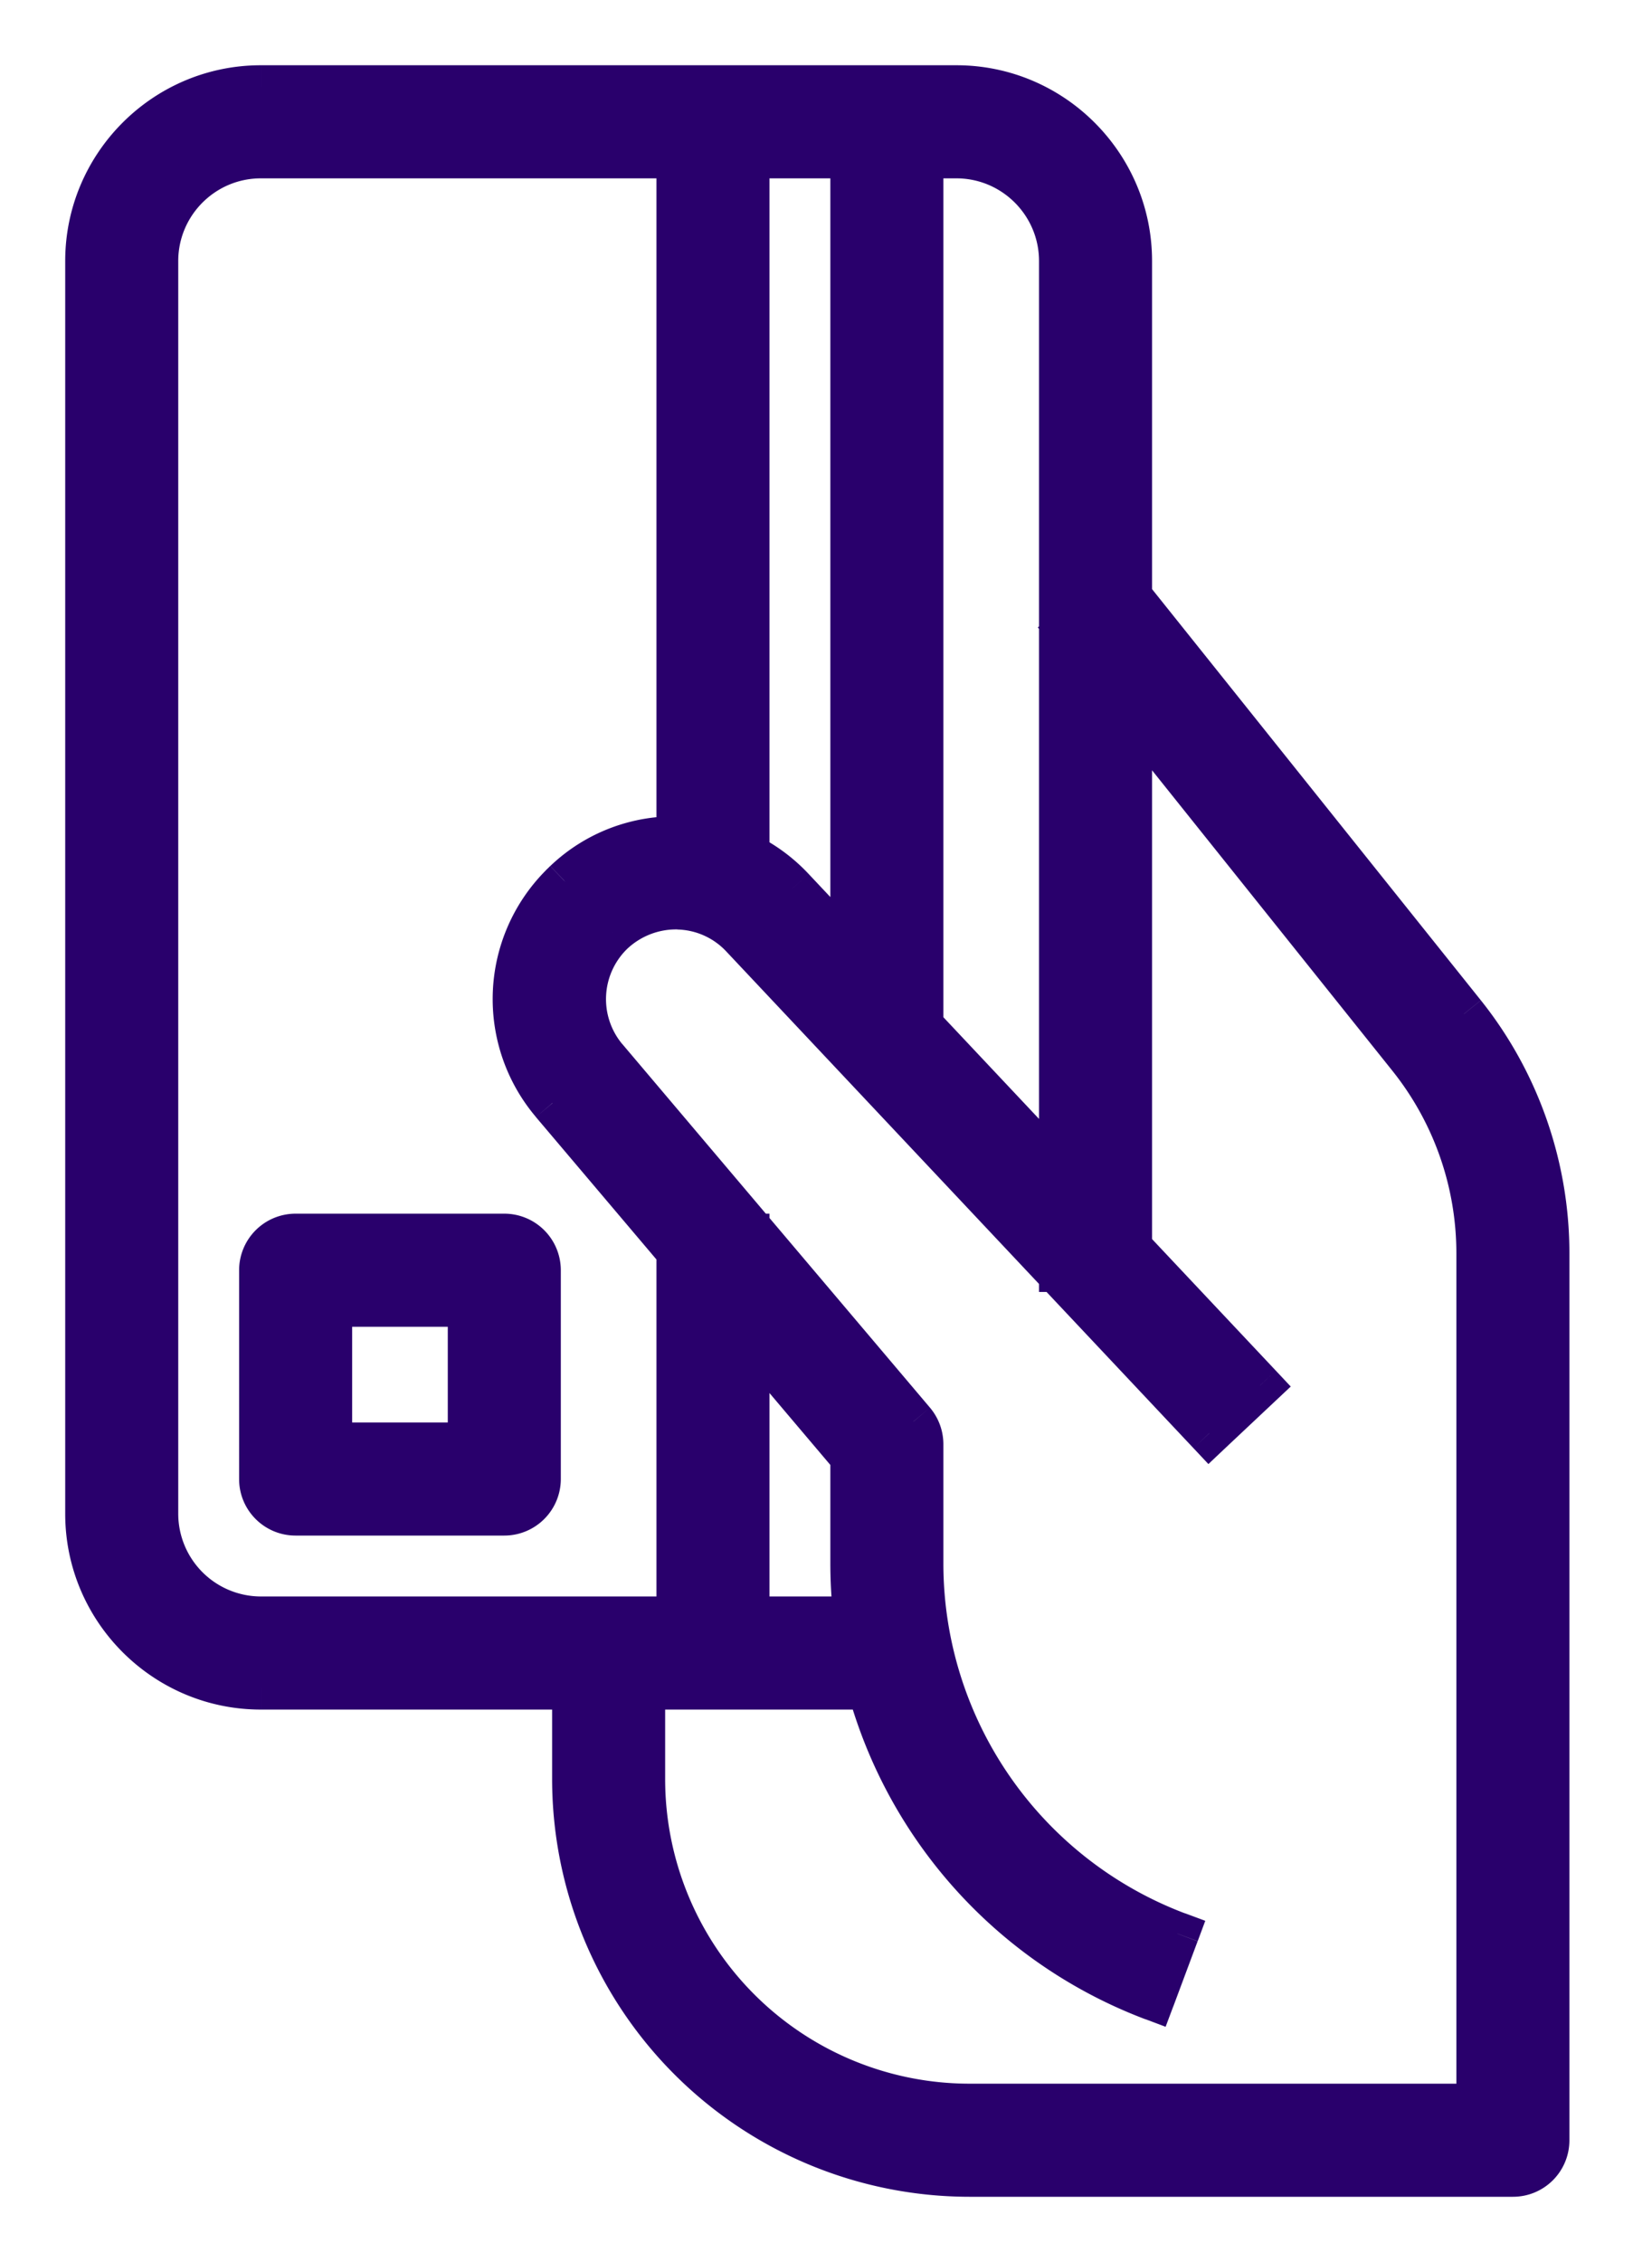 <svg width="19" height="26" fill="none" xmlns="http://www.w3.org/2000/svg"><path d="M11 1H3c-1.103 0-2 .897-2 2v14.4c0 1.103.897 2 2 2h7.2v-.8H3c-.662 0-1.2-.538-1.2-1.2V3c0-.662.538-1.2 1.2-1.2h8c.662 0 1.2.538 1.2 1.2v11.6h.8V3c0-1.103-.897-2-2-2z" fill="#29006C"/><path d="M16.836 11.654L12.912 6.75l-.625.5 3.924 4.904c.51.636.79 1.435.789 2.25V24.2h-5.852A3.752 3.752 0 017.4 20.452V19h-.8v1.452A4.553 4.553 0 0011.148 25H17.4a.4.4 0 00.4-.4V14.404c0-.995-.341-1.972-.964-2.75z" fill="#29006C"/><path d="M7.798 10.433c.281.008.542.125.735.33l5.376 5.711.582-.548-5.376-5.713a1.84 1.84 0 00-1.294-.58c-.5-.016-.965.166-1.32.502l-.04.039a1.847 1.847 0 00-.106 2.505L9.8 16.746v1.237a5.35 5.35 0 003.46 4.99l.28-.748a4.549 4.549 0 01-2.94-4.242V16.6a.402.402 0 00-.095-.259l-3.539-4.179c-.354-.421-.328-1.034.08-1.442a1.07 1.07 0 01.752-.287z" fill="#29006C"/><path d="M10.6 1.8h-.8v10h.8v-10zm-2 12.4h-.8V19h.8v-4.8zm0-12.8h-.8v8.8h.8V1.4zM5.8 14.2H3.4a.4.4 0 00-.4.4V17c0 .221.18.4.4.4h2.4a.4.4 0 00.4-.4v-2.4a.4.4 0 00-.4-.4zm-.4 2.4H3.8V15h1.6v1.6z" fill="#29006C"/><path d="M10.2 19.4v.25h.25v-.25h-.25zm0-.8h.25v-.25h-.25v.25zm2-4h-.25v.25h.25v-.25zm.8 0v.25h.25v-.25H13zm3.836-2.946l.196-.156-.196.156zM12.912 6.75l.196-.156-.157-.195-.195.156.156.195zm-.625.5l-.156-.195-.195.156.156.196.195-.157zm3.924 4.904l-.195.156.195-.156zm.789 2.25h-.25.25zm0 9.796v.25h.25v-.25H17zM7.4 19h.25v-.25H7.4V19zm-.8 0v-.25h-.25V19h.25zm11.2-4.596h-.25.25zm-10.002-3.97l.008-.25H7.8l-.002.25zm.735.328l.182-.171-.182.171zm5.376 5.712l-.183.171.172.183.182-.172-.171-.182zm.582-.548l.172.182.182-.171-.172-.183-.182.172zm-5.376-5.713l.182-.171-.182.171zm-1.294-.58l-.008.25h.001l.007-.25zm-1.32.502l-.172-.182-.005.005.177.176zm-.04.039l.177.176.008-.009-.185-.167zm-.106 2.505l-.192.16.001.001.19-.162zM9.8 16.746h.25v-.092l-.06-.07-.19.162zm0 1.237h.25-.25zm3.46 4.99l-.088.235.234.088.088-.234-.234-.088zm.28-.748l.235.087.087-.234-.234-.087-.088.234zm-2.94-4.242h.25-.25zm-.095-1.643l.191-.161-.19.161zm-3.539-4.179l-.191.161v.001l.191-.162zm.08-1.442l-.171-.182-.005.005.176.177zM9.8 1.8v-.25h-.25v.25h.25zm.8 0h.25v-.25h-.25v.25zm0 10v.25h.25v-.25h-.25zm-.8 0h-.25v.25h.25v-.25zm-2 2.4v-.25h-.25v.25h.25zm.8 0h.25v-.25H8.6v.25zm0 4.8v.25h.25V19H8.6zm-.8 0h-.25v.25h.25V19zm0-17.6v-.25h-.25v.25h.25zm.8 0h.25v-.25H8.6v.25zm0 8.8v.25h.25v-.25H8.6zm-.8 0h-.25v.25h.25v-.25zm-1.6 4.4h-.25.25zm-.8 2v.25h.25v-.25H5.4zm-1.6 0h-.25v.25h.25v-.25zm0-1.6v-.25h-.25V15h.25zm1.6 0h.25v-.25H5.4V15zM11 .75H3v.5h8v-.5zm-8 0C1.76.75.75 1.76.75 3h.5c0-.965.785-1.75 1.75-1.75v-.5zM.75 3v14.4h.5V3h-.5zm0 14.4c0 1.24 1.01 2.25 2.25 2.25v-.5c-.965 0-1.75-.785-1.75-1.75h-.5zM3 19.65h7.2v-.5H3v.5zm7.45-.25v-.8h-.5v.8h.5zm-.25-1.05H3v.5h7.2v-.5zm-7.2 0a.952.952 0 01-.95-.95h-.5c0 .8.65 1.45 1.45 1.45v-.5zm-.95-.95V3h-.5v14.4h.5zm0-14.4c0-.523.426-.95.95-.95v-.5c-.8 0-1.45.65-1.45 1.45h.5zM3 2.05h8v-.5H3v.5zm8 0c.524 0 .95.427.95.95h.5c0-.8-.65-1.45-1.45-1.45v.5zm.95.95v11.6h.5V3h-.5zm.25 11.85h.8v-.5h-.8v.5zm1.05-.25V3h-.5v11.6h.5zm0-11.6c0-1.24-1.01-2.25-2.25-2.25v.5c.965 0 1.75.785 1.75 1.75h.5zm3.782 8.498l-3.924-4.904-.39.313 3.923 4.904.39-.313zm-4.276-4.943l-.625.5.312.39.626-.5-.313-.39zm-.664.852l3.924 4.903.39-.312-3.924-4.904-.39.313zm3.924 4.903a3.36 3.36 0 01.734 2.094h.5a3.86 3.86 0 00-.844-2.406l-.39.312zm.734 2.094V24.2h.5v-9.796h-.5zM17 23.95h-5.852v.5H17v-.5zm-5.852 0a3.502 3.502 0 01-3.498-3.498h-.5a4.002 4.002 0 003.998 3.998v-.5zM7.65 20.452V19h-.5v1.452h.5zM7.4 18.75h-.8v.5h.8v-.5zM6.35 19v1.452h.5V19h-.5zm0 1.452a4.803 4.803 0 004.798 4.798v-.5a4.303 4.303 0 01-4.298-4.298h-.5zm4.798 4.798H17.4v-.5h-6.252v.5zm6.252 0c.36 0 .65-.29.65-.65h-.5a.15.15 0 01-.15.15v.5zm.65-.65V14.404h-.5V24.6h.5zm0-10.196c0-1.052-.36-2.083-1.018-2.906l-.39.313a4.17 4.17 0 01.908 2.593h.5zm-10.259-3.72a.794.794 0 01.56.25l.364-.343a1.294 1.294 0 00-.91-.408l-.014.5zm.56.25l5.375 5.711.364-.342-5.375-5.712-.364.342zm5.729 5.722l.583-.548-.343-.364-.583.548.343.364zm.593-.902l-5.376-5.712-.364.343 5.376 5.712.364-.343zm-5.376-5.712a2.09 2.09 0 00-1.469-.658l-.014.5c.428.012.825.19 1.12.5l.363-.342zM7.83 9.384a2.067 2.067 0 00-1.5.569l.343.363c.308-.29.708-.447 1.14-.432l.017-.5zm-1.506.574l-.004.004-.012.012a2.907 2.907 0 00-.033.032l.371.335a.146.146 0 01-.005.006l-.001.001.003-.003.011-.01.013-.013.005-.005a.45.45 0 00.006-.006l-.354-.353zm-.04.04a2.095 2.095 0 00-.12 2.841l.382-.321c-.54-.644-.5-1.574.092-2.168l-.354-.353zm-.12 2.842l3.445 4.068.382-.323-3.445-4.068-.382.323zm3.386 3.907v1.237h.5v-1.238h-.5zm0 1.237a5.602 5.602 0 003.622 5.225l.175-.468a5.102 5.102 0 01-3.297-4.757h-.5zm3.944 5.079l.28-.75-.468-.175-.28.75.468.175zm.134-1.071a4.299 4.299 0 01-2.778-4.008h-.5a4.799 4.799 0 003.103 4.476l.175-.468zm-2.778-4.008V16.6h-.5v1.384h.5zm0-1.384a.652.652 0 00-.154-.42l-.382.323a.152.152 0 01.036.097h.5zm-.154-.42L7.157 12l-.381.324 3.539 4.179.381-.323zm-3.538-4.178a.807.807 0 01.065-1.105l-.353-.354c-.497.498-.535 1.257-.095 1.78l.383-.321zm.06-1.1a.82.82 0 01.579-.219l.003-.5a1.32 1.32 0 00-.925.355l.343.364zM9.8 2.05h.8v-.5h-.8v.5zm.55-.25v10h.5v-10h-.5zm.25 9.75h-.8v.5h.8v-.5zm-.55.25v-10h-.5v10h.5zM7.8 14.45h.8v-.5h-.8v.5zm.55-.25V19h.5v-4.8h-.5zm.25 4.55h-.8v.5h.8v-.5zm-.55.25v-4.8h-.5V19h.5zM7.8 1.65h.8v-.5h-.8v.5zm.55-.25v8.8h.5V1.4h-.5zm.25 8.55h-.8v.5h.8v-.5zm-.55.25V1.4h-.5v8.8h.5zM5.8 13.95H3.4v.5h2.4v-.5zm-2.4 0a.65.65 0 00-.65.65h.5a.15.15 0 01.15-.15v-.5zm-.65.65V17h.5v-2.4h-.5zm0 2.4c0 .36.291.65.65.65v-.5a.15.15 0 01-.15-.15h-.5zm.65.65h2.4v-.5H3.4v.5zm2.4 0a.65.65 0 00.65-.65h-.5a.15.15 0 01-.15.15v.5zm.65-.65v-2.4h-.5V17h.5zm0-2.4a.65.65 0 00-.65-.65v.5a.15.15 0 01.15.15h.5zM5.4 16.35H3.8v.5h1.6v-.5zm-1.35.25V15h-.5v1.6h.5zm-.25-1.35h1.6v-.5H3.8v.5zM5.15 15v1.6h.5V15h-.5z" fill="#29006C"/></svg>